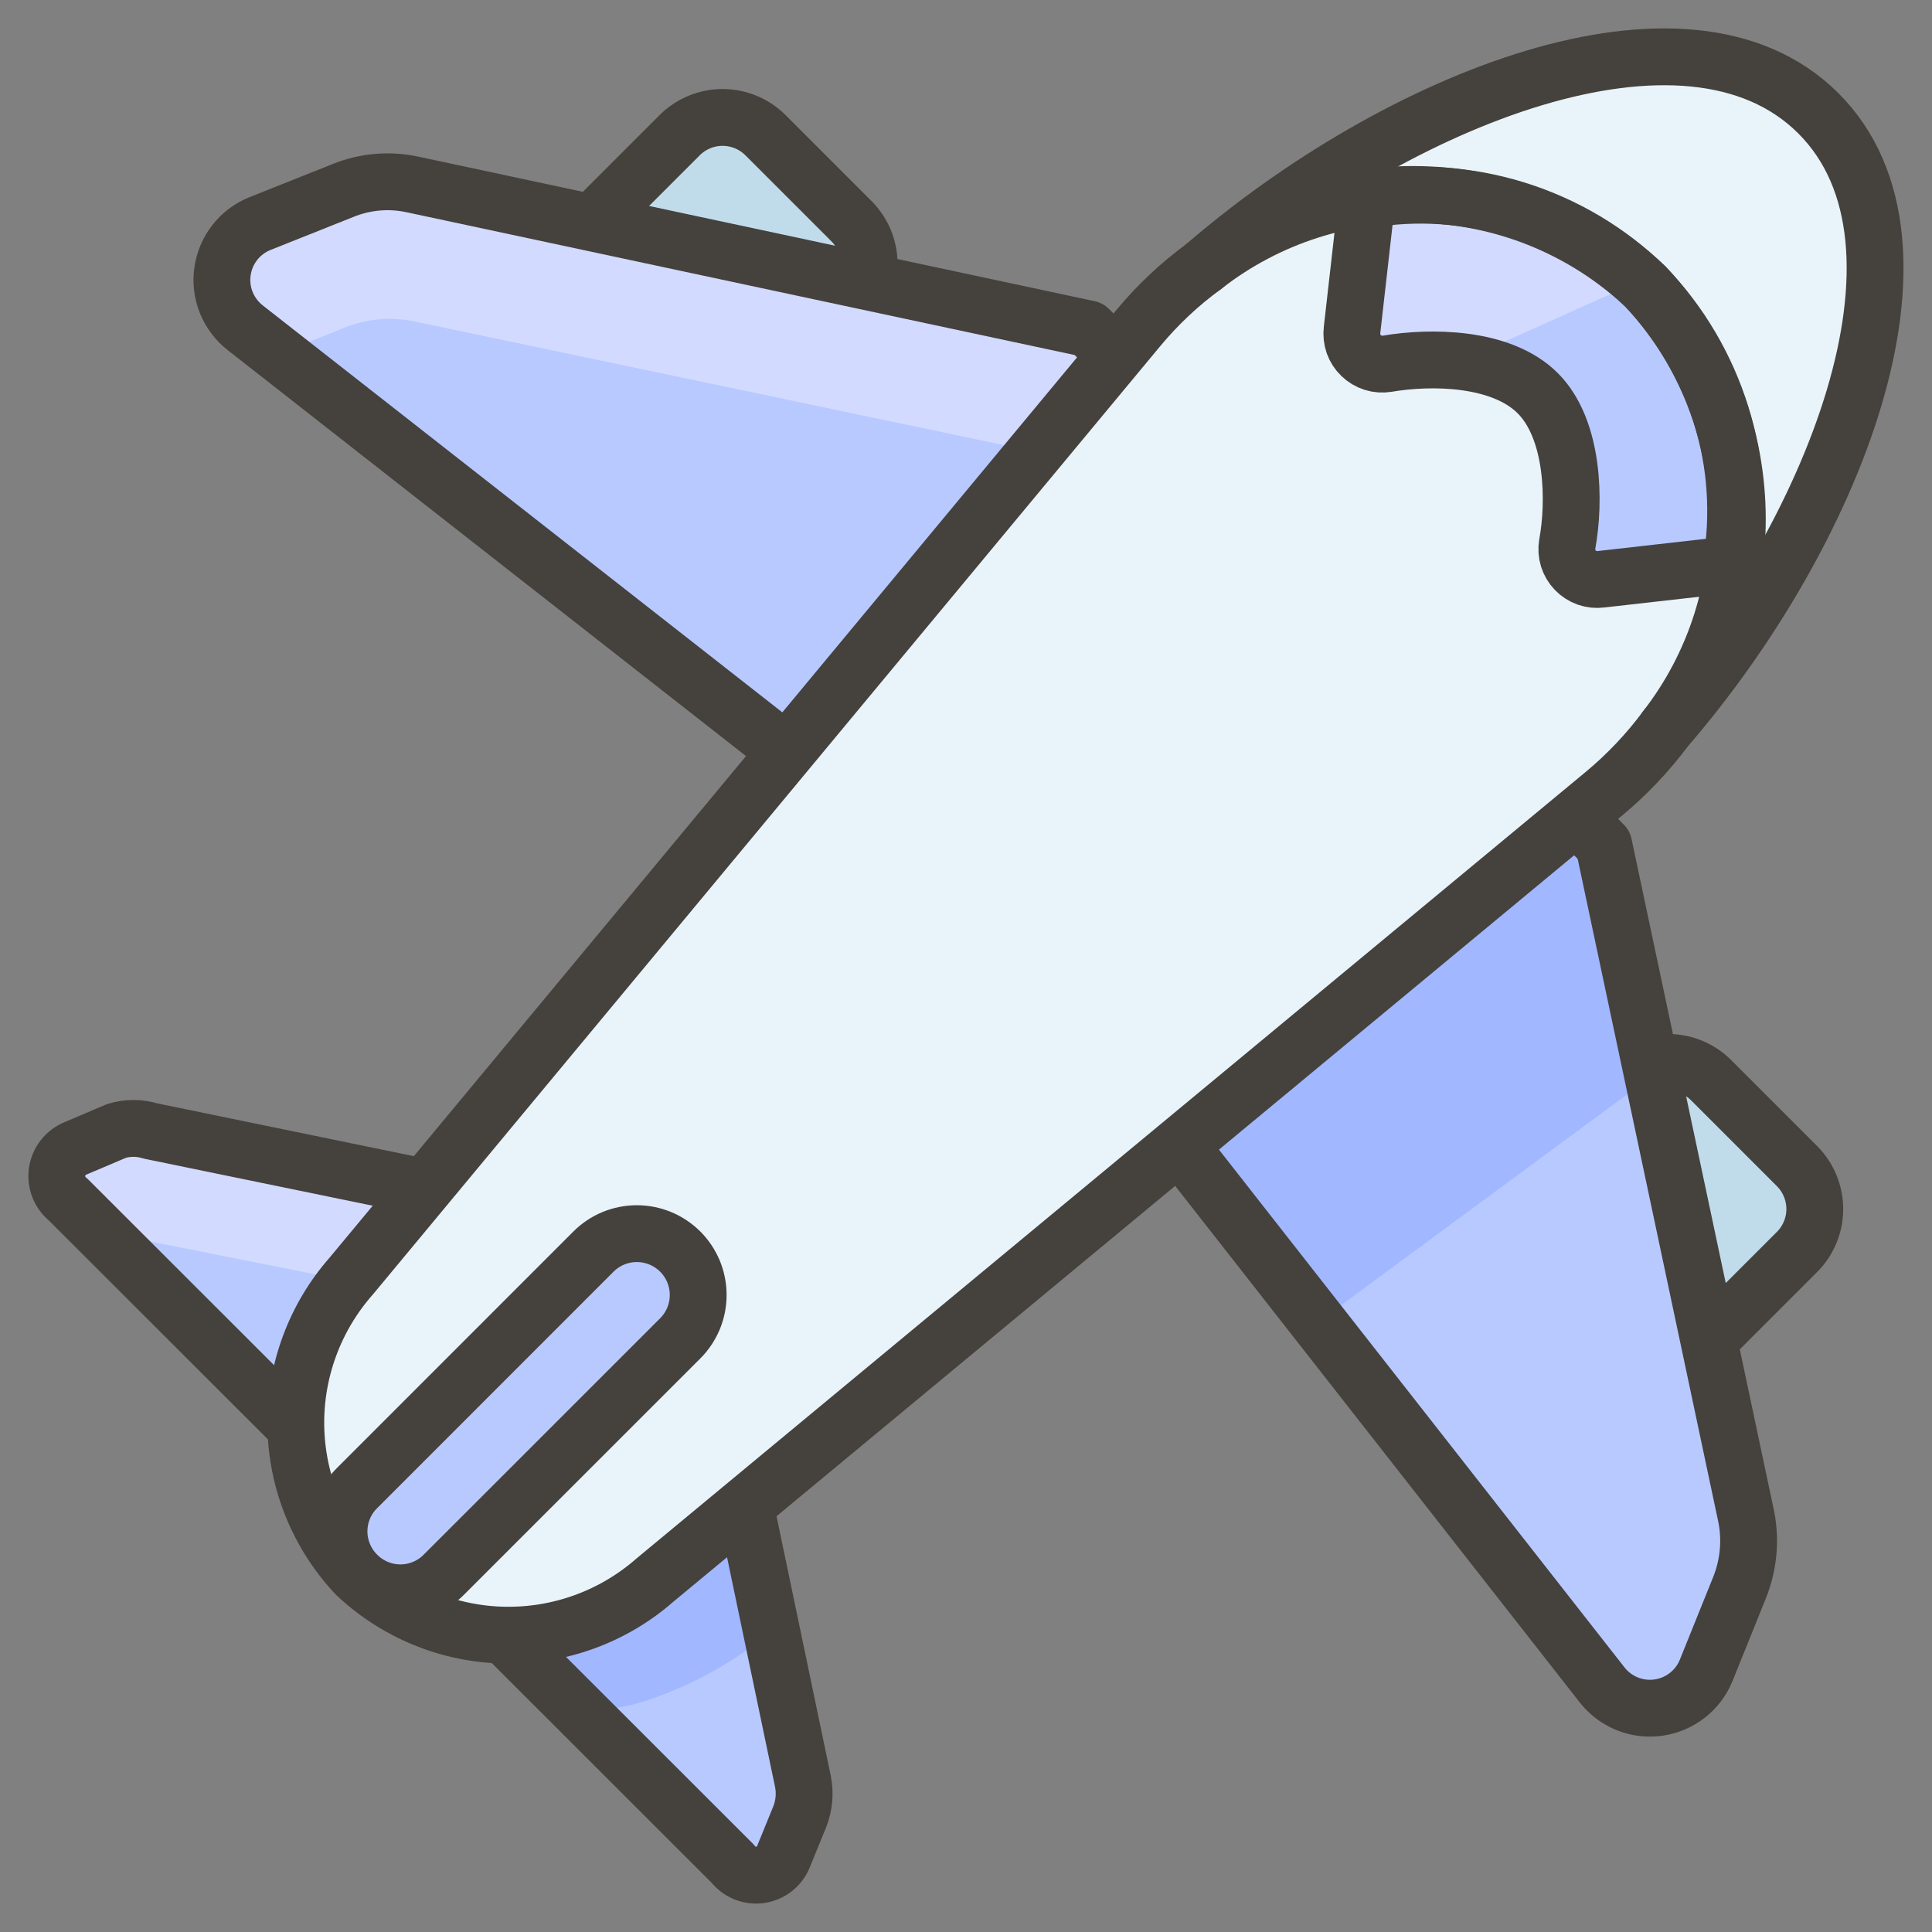 <svg width="34" height="34" viewBox="0 0 34 34" fill="none" xmlns="http://www.w3.org/2000/svg">
<rect x="0" y="0" width="34" height="34" fill="#808080" stroke="none"/>
<path d="M11.894 12.939L0.199 1.252C0.127 1.195 0.071 1.12 0.037 1.034C0.003 0.948 -0.008 0.855 0.005 0.764C0.019 0.673 0.055 0.587 0.112 0.515C0.169 0.442 0.244 0.386 0.329 0.351L1.047 0.046C1.243 -0.015 1.453 -0.015 1.65 0.046L7.474 1.244L11.917 5.687L13.131 11.496C13.171 11.701 13.152 11.912 13.077 12.107L12.787 12.817C12.753 12.902 12.697 12.976 12.625 13.032C12.552 13.088 12.467 13.125 12.376 13.137C12.285 13.149 12.193 13.138 12.108 13.103C12.024 13.068 11.95 13.011 11.894 12.939Z" transform="translate(1 19.858)" fill="#B8C9FF"/>
<path d="M9.489 5.168L10.367 4.138L7.474 1.222L1.65 0.023C1.448 -0.021 1.237 -0.002 1.047 0.077L0.329 0.359C0.244 0.394 0.169 0.45 0.112 0.522C0.055 0.595 0.019 0.681 0.005 0.772C-0.008 0.863 0.003 0.956 0.037 1.042C0.071 1.127 0.127 1.203 0.199 1.26L0.963 2.023H1.054C1.245 1.945 1.456 1.926 1.657 1.97L7.474 3.13L9.489 5.168Z" transform="translate(1 19.88)" fill="#D2DAFF"/>
<path d="M5.137 0.389L4.748 0L0 2.519L2.443 4.954C2.818 4.956 3.191 4.902 3.55 4.794C4.387 4.526 5.165 4.098 5.84 3.534L5.137 0.389Z" transform="translate(7.757 25.156)" fill="#A1B7FF"/>
<path d="M11.894 12.939L0.199 1.252C0.127 1.195 0.071 1.12 0.037 1.034C0.003 0.948 -0.008 0.855 0.005 0.764C0.019 0.673 0.055 0.587 0.112 0.515C0.169 0.442 0.244 0.386 0.329 0.351L1.047 0.046C1.243 -0.015 1.453 -0.015 1.65 0.046L7.474 1.244L11.917 5.687L13.131 11.496C13.171 11.701 13.152 11.912 13.077 12.107L12.787 12.817C12.753 12.902 12.697 12.976 12.625 13.032C12.552 13.088 12.467 13.125 12.376 13.137C12.285 13.149 12.193 13.138 12.108 13.103C12.024 13.068 11.95 13.011 11.894 12.939Z" transform="translate(1 19.858)" stroke="#45413C" stroke-linecap="round" stroke-linejoin="round"/>
<path d="M1.069 0H3.206C3.49 0 3.761 0.113 3.962 0.313C4.162 0.513 4.275 0.785 4.275 1.069V6.954H0V1.069C0 0.928 0.028 0.789 0.081 0.66C0.135 0.53 0.214 0.412 0.313 0.313C0.412 0.214 0.53 0.135 0.66 0.081C0.789 0.028 0.928 0 1.069 0Z" transform="translate(29.357 18.254) rotate(45)" fill="#C0DCEB" stroke="#45413C" stroke-linecap="round" stroke-linejoin="round"/>
<path d="M1.069 0H3.206C3.49 0 3.761 0.113 3.962 0.313C4.162 0.513 4.275 0.785 4.275 1.069V6.947H0V1.069C0 0.785 0.113 0.513 0.313 0.313C0.513 0.113 0.785 0 1.069 0Z" transform="translate(12.716 1.624) rotate(45)" fill="#C0DCEB" stroke="#45413C" stroke-linecap="round" stroke-linejoin="round"/>
<path d="M24.302 26.468L17.127 17.308L9.57 9.743L0.409 2.568C0.262 2.452 0.147 2.299 0.077 2.126C0.007 1.952 -0.016 1.762 0.011 1.577C0.037 1.391 0.112 1.216 0.227 1.068C0.343 0.92 0.495 0.806 0.669 0.736L2.127 0.155C2.519 -0.005 2.95 -0.042 3.363 0.049L15.257 2.591L24.318 11.667L26.829 23.507C26.908 23.922 26.865 24.351 26.707 24.743L26.119 26.201C26.049 26.372 25.935 26.522 25.789 26.636C25.643 26.75 25.47 26.824 25.287 26.851C25.104 26.878 24.917 26.857 24.744 26.79C24.572 26.723 24.419 26.612 24.302 26.468Z" transform="translate(3.905 3.199)" fill="#B8C9FF"/>
<path d="M7.061 0L7.748 0.679L8.611 4.748L2.718 9.092L0.565 6.351L0 5.794L7.061 0Z" transform="translate(20.474 14.179)" fill="#A1B7FF"/>
<path d="M15.692 3.013L14.287 4.7L3.371 2.41C2.955 2.319 2.521 2.356 2.127 2.517L0.944 2.99L0.409 2.57C0.262 2.455 0.147 2.302 0.077 2.128C0.007 1.954 -0.016 1.765 0.011 1.579C0.037 1.394 0.112 1.218 0.227 1.071C0.343 0.923 0.495 0.808 0.669 0.738L2.127 0.151C2.523 -0.003 2.955 -0.04 3.371 0.044L15.226 2.532L15.692 3.013Z" transform="translate(3.935 3.25)" fill="#D2DAFF"/>
<path d="M24.302 26.468L17.127 17.308L9.57 9.743L0.409 2.568C0.262 2.452 0.147 2.299 0.077 2.126C0.007 1.952 -0.016 1.762 0.011 1.577C0.037 1.391 0.112 1.216 0.227 1.068C0.343 0.92 0.495 0.806 0.669 0.736L2.127 0.155C2.519 -0.005 2.95 -0.042 3.363 0.049L15.257 2.591L24.318 11.667L26.829 23.507C26.908 23.922 26.865 24.351 26.707 24.743L26.119 26.201C26.049 26.372 25.935 26.522 25.789 26.636C25.643 26.75 25.47 26.824 25.287 26.851C25.104 26.878 24.917 26.857 24.744 26.79C24.572 26.723 24.419 26.612 24.302 26.468Z" transform="translate(3.905 3.199)" stroke="#45413C" stroke-linecap="round" stroke-linejoin="round"/>
<path d="M0.972 24.234L14.819 7.577C15.159 7.169 15.546 6.803 15.972 6.486C19.361 3.554 24.476 1.486 26.789 3.799C27.186 4.205 27.473 4.707 27.621 5.257C27.972 3.547 27.796 1.99 26.789 0.982C24.499 -1.308 19.361 0.745 15.972 3.677C15.544 3.989 15.157 4.353 14.819 4.761L0.972 21.44C0.503 21.988 0.188 22.651 0.062 23.361C-0.064 24.071 0.002 24.802 0.254 25.478C0.422 25.026 0.665 24.606 0.972 24.234Z" transform="translate(5.212 1.013)" fill="white"/>
<path d="M24.108 11.82C27.04 8.43 29.116 3.316 26.795 0.995C24.475 -1.325 19.368 0.759 15.979 3.69C15.551 4.002 15.164 4.367 14.826 4.774L0.978 21.453C0.334 22.183 -0.015 23.126 0 24.099C0.016 25.073 0.395 26.005 1.062 26.713C1.77 27.38 2.702 27.759 3.674 27.776C4.647 27.793 5.591 27.447 6.322 26.805L23.024 12.965C23.43 12.627 23.794 12.243 24.108 11.82Z" transform="translate(5.206 1)" fill="#E8F4FA"/>
<path d="M24.108 11.82C27.04 8.43 29.116 3.316 26.795 0.995C24.475 -1.325 19.368 0.759 15.979 3.69C15.551 4.002 15.164 4.367 14.826 4.774L0.978 21.453C0.334 22.183 -0.015 23.126 0 24.099C0.016 25.073 0.395 26.005 1.062 26.713C1.77 27.38 2.702 27.759 3.674 27.776C4.647 27.793 5.591 27.447 6.322 26.805L23.024 12.965C23.43 12.627 23.794 12.243 24.108 11.82Z" transform="translate(5.206 1)" stroke="#45413C" stroke-linecap="round" stroke-linejoin="round"/>
<path d="M5.165 1.607C4.526 0.984 3.749 0.522 2.897 0.256C2.046 -0.009 1.143 -0.069 0.264 0.08L0.004 2.37C-0.006 2.453 0.003 2.537 0.03 2.616C0.058 2.694 0.104 2.766 0.164 2.823C0.224 2.881 0.297 2.924 0.376 2.949C0.456 2.974 0.54 2.979 0.623 2.966C1.386 2.836 2.63 2.843 3.272 3.485C3.913 4.126 3.928 5.401 3.791 6.141C3.777 6.223 3.783 6.308 3.807 6.387C3.832 6.467 3.875 6.54 3.933 6.6C3.991 6.66 4.062 6.706 4.141 6.734C4.219 6.761 4.303 6.77 4.386 6.759L6.676 6.5C6.823 5.623 6.763 4.724 6.501 3.874C6.238 3.024 5.781 2.248 5.165 1.607Z" transform="translate(23.79 3.435)" fill="#B8C9FF"/>
<path d="M0.264 0.081L0.004 2.371C-0.006 2.454 0.003 2.538 0.03 2.617C0.058 2.696 0.104 2.767 0.164 2.825C0.224 2.883 0.297 2.926 0.376 2.95C0.456 2.975 0.54 2.981 0.623 2.967C1.059 2.895 1.503 2.882 1.943 2.929L5.088 1.516C4.448 0.923 3.68 0.485 2.844 0.236C2.007 -0.013 1.124 -0.066 0.264 0.081Z" transform="translate(23.79 3.418)" fill="#D2DAFF"/>
<path d="M5.165 1.607C4.526 0.984 3.749 0.522 2.897 0.256C2.046 -0.009 1.143 -0.069 0.264 0.08L0.004 2.37C-0.006 2.453 0.003 2.537 0.03 2.616C0.058 2.694 0.104 2.766 0.164 2.823C0.224 2.881 0.297 2.924 0.376 2.949C0.456 2.974 0.54 2.979 0.623 2.966C1.386 2.836 2.63 2.843 3.272 3.485C3.913 4.126 3.928 5.401 3.791 6.141C3.777 6.223 3.783 6.308 3.807 6.387C3.832 6.467 3.875 6.54 3.933 6.6C3.991 6.66 4.062 6.706 4.141 6.734C4.219 6.761 4.303 6.77 4.386 6.759L6.676 6.5C6.823 5.623 6.763 4.724 6.501 3.874C6.238 3.024 5.781 2.248 5.165 1.607V1.607Z" transform="translate(23.79 3.435)" stroke="#45413C" stroke-linecap="round" stroke-linejoin="round"/>
<path d="M8.13 9.397C9.005 8.27 9.449 6.868 9.384 5.442C9.318 4.016 8.746 2.661 7.771 1.619C6.731 0.643 5.376 0.07 3.95 0.006C2.525 -0.058 1.124 0.389 0 1.268" transform="translate(21.184 3.422)" stroke="#45413C" stroke-linecap="round" stroke-linejoin="round"/>
<path d="M0.318 6.003C0.217 5.903 0.137 5.784 0.083 5.653C0.028 5.522 0 5.382 0 5.24C0 5.098 0.028 4.957 0.083 4.826C0.137 4.695 0.217 4.577 0.318 4.477L4.478 0.316C4.578 0.216 4.697 0.136 4.828 0.082C4.959 0.028 5.099 1.05626e-09 5.241 0C5.383 -1.05626e-09 5.523 0.028 5.654 0.082C5.785 0.136 5.904 0.216 6.005 0.316C6.105 0.416 6.184 0.535 6.239 0.666C6.293 0.797 6.321 0.938 6.321 1.08C6.321 1.221 6.293 1.362 6.239 1.493C6.184 1.624 6.105 1.743 6.005 1.843L1.844 6.003C1.744 6.104 1.625 6.184 1.494 6.238C1.363 6.293 1.223 6.321 1.081 6.321C0.939 6.321 0.799 6.293 0.668 6.238C0.537 6.184 0.418 6.104 0.318 6.003Z" transform="translate(5.966 21.71)" fill="#B8C9FF" stroke="#45413C" stroke-linecap="round" stroke-linejoin="round"/>
</svg>
